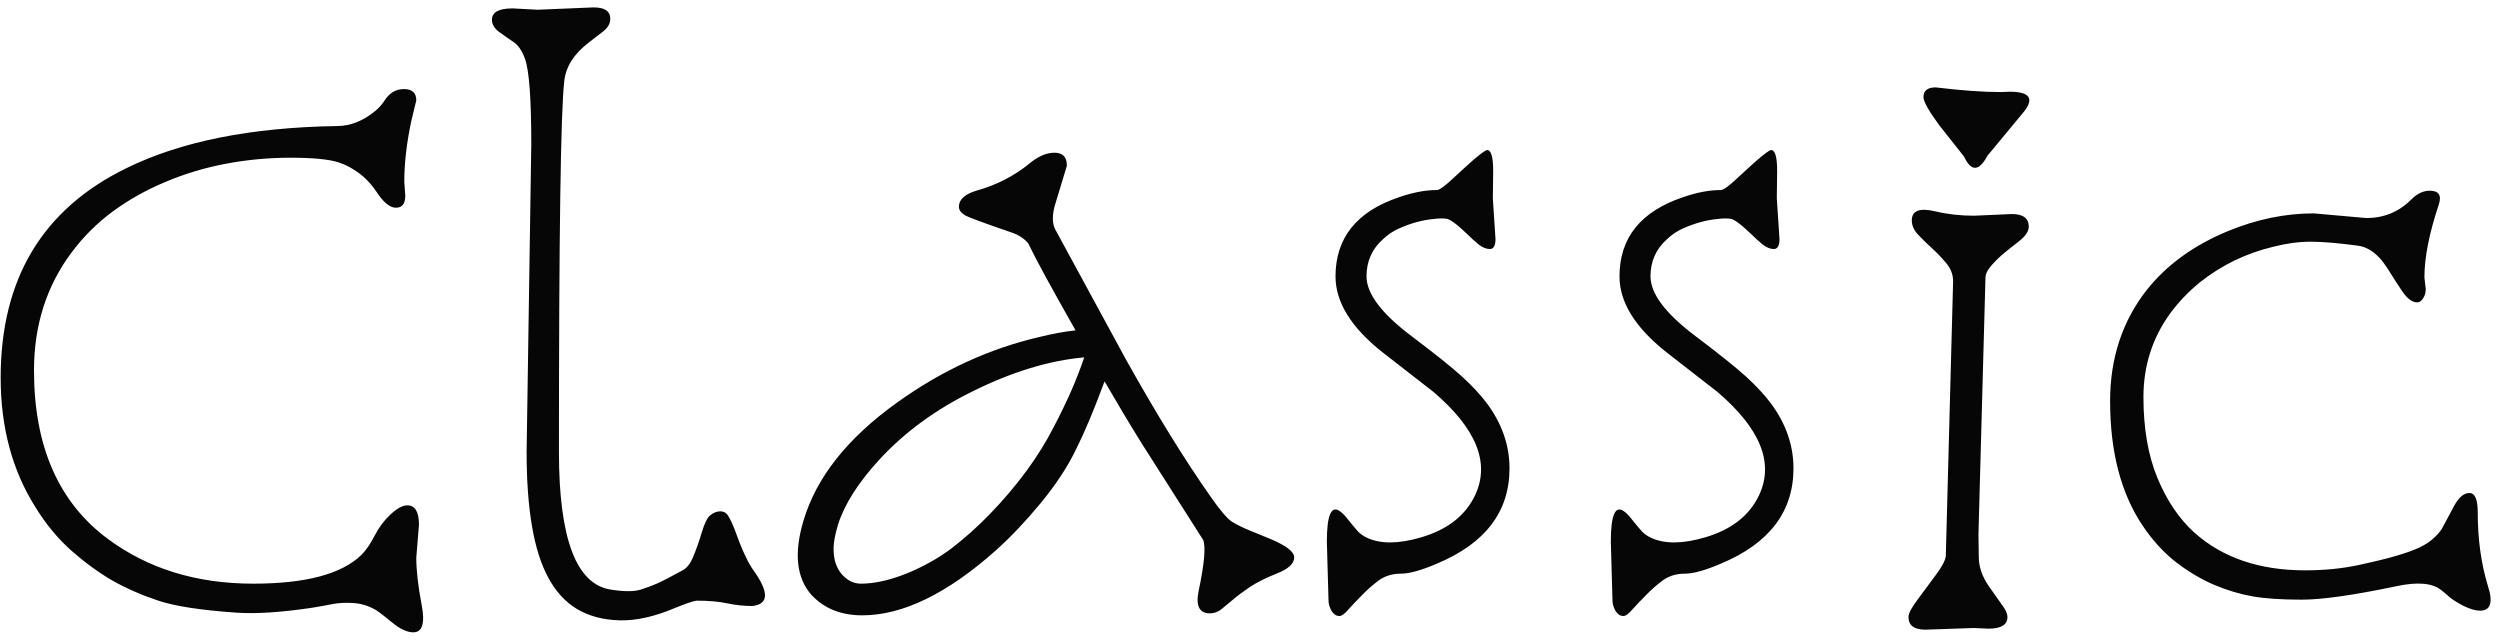 <svg width="293" height="75" viewBox="0 0 293 75" fill="none" xmlns="http://www.w3.org/2000/svg">
<path d="M48.438 74.109C47.708 74.109 46.875 73.719 45.938 72.938C45.026 72.182 44.375 71.688 43.984 71.453C43.151 70.984 42.279 70.724 41.367 70.672C40.482 70.62 39.7 70.659 39.023 70.789C38.372 70.919 37.578 71.062 36.641 71.219C32.995 71.766 30.026 71.961 27.734 71.805C23.568 71.518 20.508 71.049 18.555 70.398C16.602 69.747 14.792 68.953 13.125 68.016C11.484 67.052 9.87 65.867 8.281 64.461C6.719 63.055 5.339 61.375 4.141 59.422C1.432 55.125 0.078 50.073 0.078 44.266C0.078 32.703 4.974 24.526 14.766 19.734C21.146 16.583 29.388 14.93 39.492 14.773C41.081 14.773 42.604 14.162 44.062 12.938C44.479 12.573 44.818 12.182 45.078 11.766C45.651 10.88 46.406 10.438 47.344 10.438C48.307 10.438 48.789 10.88 48.789 11.766C48.789 11.766 48.594 12.573 48.203 14.188C47.656 16.766 47.383 19.135 47.383 21.297L47.5 22.938C47.5 23.875 47.135 24.344 46.406 24.344C45.755 24.344 45.065 23.823 44.336 22.781C43.633 21.713 42.891 20.893 42.109 20.32C41.354 19.747 40.547 19.318 39.688 19.031C38.542 18.667 36.667 18.484 34.062 18.484C31.484 18.484 28.958 18.719 26.484 19.188C24.01 19.656 21.667 20.359 19.453 21.297C17.24 22.208 15.182 23.354 13.281 24.734C11.406 26.115 9.779 27.729 8.398 29.578C5.456 33.51 3.984 38.12 3.984 43.406C3.984 52.312 6.875 58.901 12.656 63.172C17.37 66.662 23.047 68.406 29.688 68.406C35.807 68.406 40.026 67.287 42.344 65.047C42.891 64.5 43.411 63.745 43.906 62.781C44.401 61.818 45.026 60.984 45.781 60.281C46.536 59.578 47.188 59.227 47.734 59.227C48.646 59.227 49.102 59.982 49.102 61.492L48.789 65.359C48.789 66.844 48.997 68.68 49.414 70.867C49.831 73.029 49.505 74.109 48.438 74.109ZM88.164 71.023C87.174 71.023 86.198 70.919 85.234 70.711C84.271 70.503 83.073 70.398 81.641 70.398C81.224 70.451 80.378 70.737 79.102 71.258C76.706 72.273 74.544 72.755 72.617 72.703C70.69 72.651 69.023 72.208 67.617 71.375C66.211 70.516 65.078 69.266 64.219 67.625C62.552 64.526 61.719 59.643 61.719 52.977L62.266 16.883C62.266 11.57 62.018 8.237 61.523 6.883C61.185 5.945 60.742 5.294 60.195 4.93C59.648 4.565 59.089 4.174 58.516 3.758C57.943 3.341 57.656 2.859 57.656 2.312C57.656 1.427 58.464 0.984 60.078 0.984L63.008 1.141L69.57 0.867C70.872 0.867 71.523 1.31 71.523 2.195C71.523 2.742 71.263 3.224 70.742 3.641C70.247 4.031 69.674 4.474 69.023 4.969C67.279 6.297 66.315 7.807 66.133 9.5C65.716 13.042 65.508 27.534 65.508 52.977C65.508 63.159 67.552 68.537 71.641 69.109C73.125 69.344 74.271 69.344 75.078 69.109C75.885 68.849 76.576 68.588 77.148 68.328C77.565 68.146 78.516 67.651 80 66.844C80.495 66.583 80.898 66.076 81.211 65.32C81.549 64.539 81.888 63.589 82.227 62.469C82.565 61.323 82.917 60.62 83.281 60.359C83.646 60.073 84.023 59.93 84.414 59.93C84.831 59.93 85.143 60.112 85.352 60.477C85.586 60.841 85.833 61.362 86.094 62.039C86.901 64.305 87.63 65.893 88.281 66.805C90.156 69.409 90.117 70.815 88.164 71.023ZM141.797 71.883C140.573 71.883 140.13 71.023 140.469 69.305C141.146 66.128 141.328 64.122 141.016 63.289L133.828 52C132.448 49.786 130.99 47.352 129.453 44.695C128.255 47.95 127.135 50.62 126.094 52.703C125.078 54.786 123.685 56.896 121.914 59.031C120.143 61.167 118.411 62.99 116.719 64.5C111.016 69.578 105.794 72.117 101.055 72.117C98.555 72.117 96.562 71.31 95.078 69.695C93.333 67.69 93.034 64.787 94.18 60.984C95.69 55.932 99.336 51.336 105.117 47.195C110.326 43.445 115.885 40.88 121.797 39.5C123.385 39.109 124.805 38.849 126.055 38.719C123.216 33.719 121.367 30.32 120.508 28.523C120.039 27.951 119.375 27.521 118.516 27.234C115.312 26.141 113.49 25.463 113.047 25.203C112.604 24.917 112.383 24.591 112.383 24.227C112.383 23.393 113.06 22.768 114.414 22.352C116.758 21.701 118.828 20.646 120.625 19.188C121.641 18.328 122.63 17.898 123.594 17.898C124.557 17.898 125.039 18.406 125.039 19.422L123.594 24.188C123.307 25.333 123.333 26.232 123.672 26.883L131.953 42.117C135.547 48.55 138.867 53.927 141.914 58.25C142.982 59.786 143.802 60.75 144.375 61.141C144.974 61.505 145.69 61.857 146.523 62.195C147.357 62.534 148.151 62.859 148.906 63.172C150.755 63.953 151.68 64.669 151.68 65.32C151.68 66.049 151.016 66.674 149.688 67.195C148.385 67.716 147.318 68.25 146.484 68.797C145.677 69.344 145 69.852 144.453 70.32C143.932 70.763 143.477 71.141 143.086 71.453C142.695 71.74 142.266 71.883 141.797 71.883ZM98.203 61.531C97.865 62.677 97.695 63.589 97.695 64.266C97.695 64.943 97.773 65.516 97.93 65.984C98.086 66.453 98.307 66.87 98.594 67.234C99.271 68.016 100.039 68.406 100.898 68.406C102.461 68.406 104.232 68.016 106.211 67.234C108.19 66.427 109.961 65.438 111.523 64.266C113.086 63.068 114.609 61.7 116.094 60.164C119.271 56.857 121.732 53.497 123.477 50.086C125.039 47.117 126.237 44.383 127.07 41.883C122.956 42.247 118.568 43.589 113.906 45.906C109.635 48.016 106.042 50.646 103.125 53.797C100.599 56.531 98.958 59.109 98.203 61.531ZM175.273 28.016C175.273 28.797 175.052 29.188 174.609 29.188C174.193 29.188 173.75 29.005 173.281 28.641C172.839 28.276 172.396 27.872 171.953 27.43C170.729 26.258 169.909 25.659 169.492 25.633C169.076 25.581 168.568 25.594 167.969 25.672C167.37 25.724 166.732 25.841 166.055 26.023C165.378 26.206 164.688 26.453 163.984 26.766C163.281 27.078 162.656 27.495 162.109 28.016C160.807 29.162 160.156 30.62 160.156 32.391C160.156 34.422 161.927 36.766 165.469 39.422C168.229 41.505 170.195 43.081 171.367 44.148C172.539 45.216 173.516 46.271 174.297 47.312C176.042 49.682 176.914 52.208 176.914 54.891C176.914 59.969 174.076 63.693 168.398 66.062C166.576 66.844 165.169 67.234 164.18 67.234C163.19 67.234 162.331 67.495 161.602 68.016C160.898 68.537 160.247 69.109 159.648 69.734C159.049 70.333 158.516 70.893 158.047 71.414C157.604 71.935 157.253 72.195 156.992 72.195C156.758 72.195 156.562 72.13 156.406 72C156.25 71.87 156.12 71.713 156.016 71.531C155.807 71.115 155.703 70.737 155.703 70.398L155.508 63.484C155.508 60.307 156.042 59.135 157.109 59.969C157.37 60.151 157.708 60.516 158.125 61.062C158.568 61.609 158.919 62.026 159.18 62.312C159.466 62.599 159.805 62.833 160.195 63.016C161.784 63.771 163.906 63.758 166.562 62.977C169.661 62.065 171.771 60.411 172.891 58.016C174.661 54.24 173.021 50.203 167.969 45.906L161.992 41.258C158.346 38.367 156.523 35.411 156.523 32.391C156.523 27.859 159.023 24.76 164.023 23.094C165.612 22.547 167.07 22.273 168.398 22.273C168.711 22.273 169.388 21.779 170.43 20.789C171.497 19.799 172.227 19.135 172.617 18.797C173.555 17.99 174.115 17.586 174.297 17.586C174.766 17.586 175 18.406 175 20.047L174.961 23.25L175.273 28.016ZM208.555 28.016C208.555 28.797 208.333 29.188 207.891 29.188C207.474 29.188 207.031 29.005 206.562 28.641C206.12 28.276 205.677 27.872 205.234 27.43C204.01 26.258 203.19 25.659 202.773 25.633C202.357 25.581 201.849 25.594 201.25 25.672C200.651 25.724 200.013 25.841 199.336 26.023C198.659 26.206 197.969 26.453 197.266 26.766C196.562 27.078 195.938 27.495 195.391 28.016C194.089 29.162 193.438 30.62 193.438 32.391C193.438 34.422 195.208 36.766 198.75 39.422C201.51 41.505 203.477 43.081 204.648 44.148C205.82 45.216 206.797 46.271 207.578 47.312C209.323 49.682 210.195 52.208 210.195 54.891C210.195 59.969 207.357 63.693 201.68 66.062C199.857 66.844 198.451 67.234 197.461 67.234C196.471 67.234 195.612 67.495 194.883 68.016C194.18 68.537 193.529 69.109 192.93 69.734C192.331 70.333 191.797 70.893 191.328 71.414C190.885 71.935 190.534 72.195 190.273 72.195C190.039 72.195 189.844 72.13 189.688 72C189.531 71.87 189.401 71.713 189.297 71.531C189.089 71.115 188.984 70.737 188.984 70.398L188.789 63.484C188.789 60.307 189.323 59.135 190.391 59.969C190.651 60.151 190.99 60.516 191.406 61.062C191.849 61.609 192.201 62.026 192.461 62.312C192.747 62.599 193.086 62.833 193.477 63.016C195.065 63.771 197.188 63.758 199.844 62.977C202.943 62.065 205.052 60.411 206.172 58.016C207.943 54.24 206.302 50.203 201.25 45.906L195.273 41.258C191.628 38.367 189.805 35.411 189.805 32.391C189.805 27.859 192.305 24.76 197.305 23.094C198.893 22.547 200.352 22.273 201.68 22.273C201.992 22.273 202.669 21.779 203.711 20.789C204.779 19.799 205.508 19.135 205.898 18.797C206.836 17.99 207.396 17.586 207.578 17.586C208.047 17.586 208.281 18.406 208.281 20.047L208.242 23.25L208.555 28.016ZM225.664 73.797C224.336 73.797 223.672 73.302 223.672 72.312C223.672 71.896 224.036 71.206 224.766 70.242C225.495 69.253 226.198 68.302 226.875 67.391C227.578 66.453 227.969 65.724 228.047 65.203L228.906 32.898C228.88 32.117 228.607 31.427 228.086 30.828C227.591 30.229 227.044 29.656 226.445 29.109C225.846 28.562 225.299 28.029 224.805 27.508C224.31 26.987 224.062 26.427 224.062 25.828C224.062 24.682 224.987 24.331 226.836 24.773C228.242 25.112 229.753 25.281 231.367 25.281L235.781 25.086C237.109 25.086 237.773 25.581 237.773 26.57C237.773 27.117 237.37 27.703 236.562 28.328C235.781 28.927 235.13 29.448 234.609 29.891C234.115 30.333 233.724 30.724 233.438 31.062C232.943 31.609 232.695 32.117 232.695 32.586L231.875 62.625L231.914 65.281C231.914 66.401 232.292 67.521 233.047 68.641C233.828 69.734 234.388 70.529 234.727 71.023C235.091 71.518 235.273 71.948 235.273 72.312C235.273 73.224 234.531 73.68 233.047 73.68L231.328 73.602L225.664 73.797ZM235.547 10.75C237.839 10.75 238.411 11.505 237.266 13.016L232.93 18.25C231.94 20.099 231.029 20.138 230.195 18.367L227.266 14.656C226.042 12.99 225.43 11.896 225.43 11.375C225.43 10.62 225.911 10.242 226.875 10.242C229.896 10.607 232.422 10.789 234.453 10.789L235.547 10.75ZM290.391 60.047C290.391 63.172 290.781 66.023 291.562 68.602C292.214 70.581 291.914 71.57 290.664 71.57C290.143 71.57 289.505 71.388 288.75 71.023C287.995 70.633 287.435 70.281 287.07 69.969C286.732 69.656 286.406 69.383 286.094 69.148C285.052 68.315 283.281 68.172 280.781 68.719C275.807 69.76 272.135 70.281 269.766 70.281C267.396 70.281 265.469 70.151 263.984 69.891C262.5 69.63 260.99 69.174 259.453 68.523C257.943 67.872 256.458 66.987 255 65.867C253.542 64.721 252.24 63.289 251.094 61.57C248.568 57.794 247.305 52.938 247.305 47C247.305 42 248.724 37.677 251.562 34.031C253.906 31.062 257.096 28.745 261.133 27.078C264.492 25.698 267.839 25.008 271.172 25.008L277.344 25.555C279.401 25.555 281.159 24.826 282.617 23.367C283.294 22.69 284.01 22.352 284.766 22.352C285.833 22.352 286.185 22.898 285.82 23.992C284.701 27.352 284.141 30.19 284.141 32.508C284.141 32.508 284.193 32.964 284.297 33.875C284.297 34.292 284.193 34.656 283.984 34.969C283.802 35.281 283.568 35.438 283.281 35.438C282.734 35.438 282.174 35.034 281.602 34.227C281.055 33.419 280.599 32.716 280.234 32.117C279.87 31.518 279.505 30.984 279.141 30.516C278.281 29.5 277.357 28.927 276.367 28.797C274.049 28.484 272.201 28.328 270.82 28.328C269.44 28.328 267.982 28.523 266.445 28.914C264.909 29.279 263.398 29.812 261.914 30.516C260.456 31.219 259.076 32.091 257.773 33.133C256.497 34.175 255.365 35.359 254.375 36.688C252.266 39.578 251.211 42.859 251.211 46.531C251.211 50.203 251.758 53.367 252.852 56.023C253.945 58.654 255.378 60.776 257.148 62.391C260.456 65.359 264.792 66.844 270.156 66.844C272.422 66.844 274.518 66.635 276.445 66.219C278.372 65.802 279.857 65.438 280.898 65.125C281.966 64.812 282.839 64.5 283.516 64.188C284.219 63.849 284.766 63.497 285.156 63.133C285.573 62.768 285.911 62.391 286.172 62L287.617 59.305C288.164 58.289 288.763 57.781 289.414 57.781C290.065 57.781 290.391 58.536 290.391 60.047Z" fill="#060606"/>
</svg>
